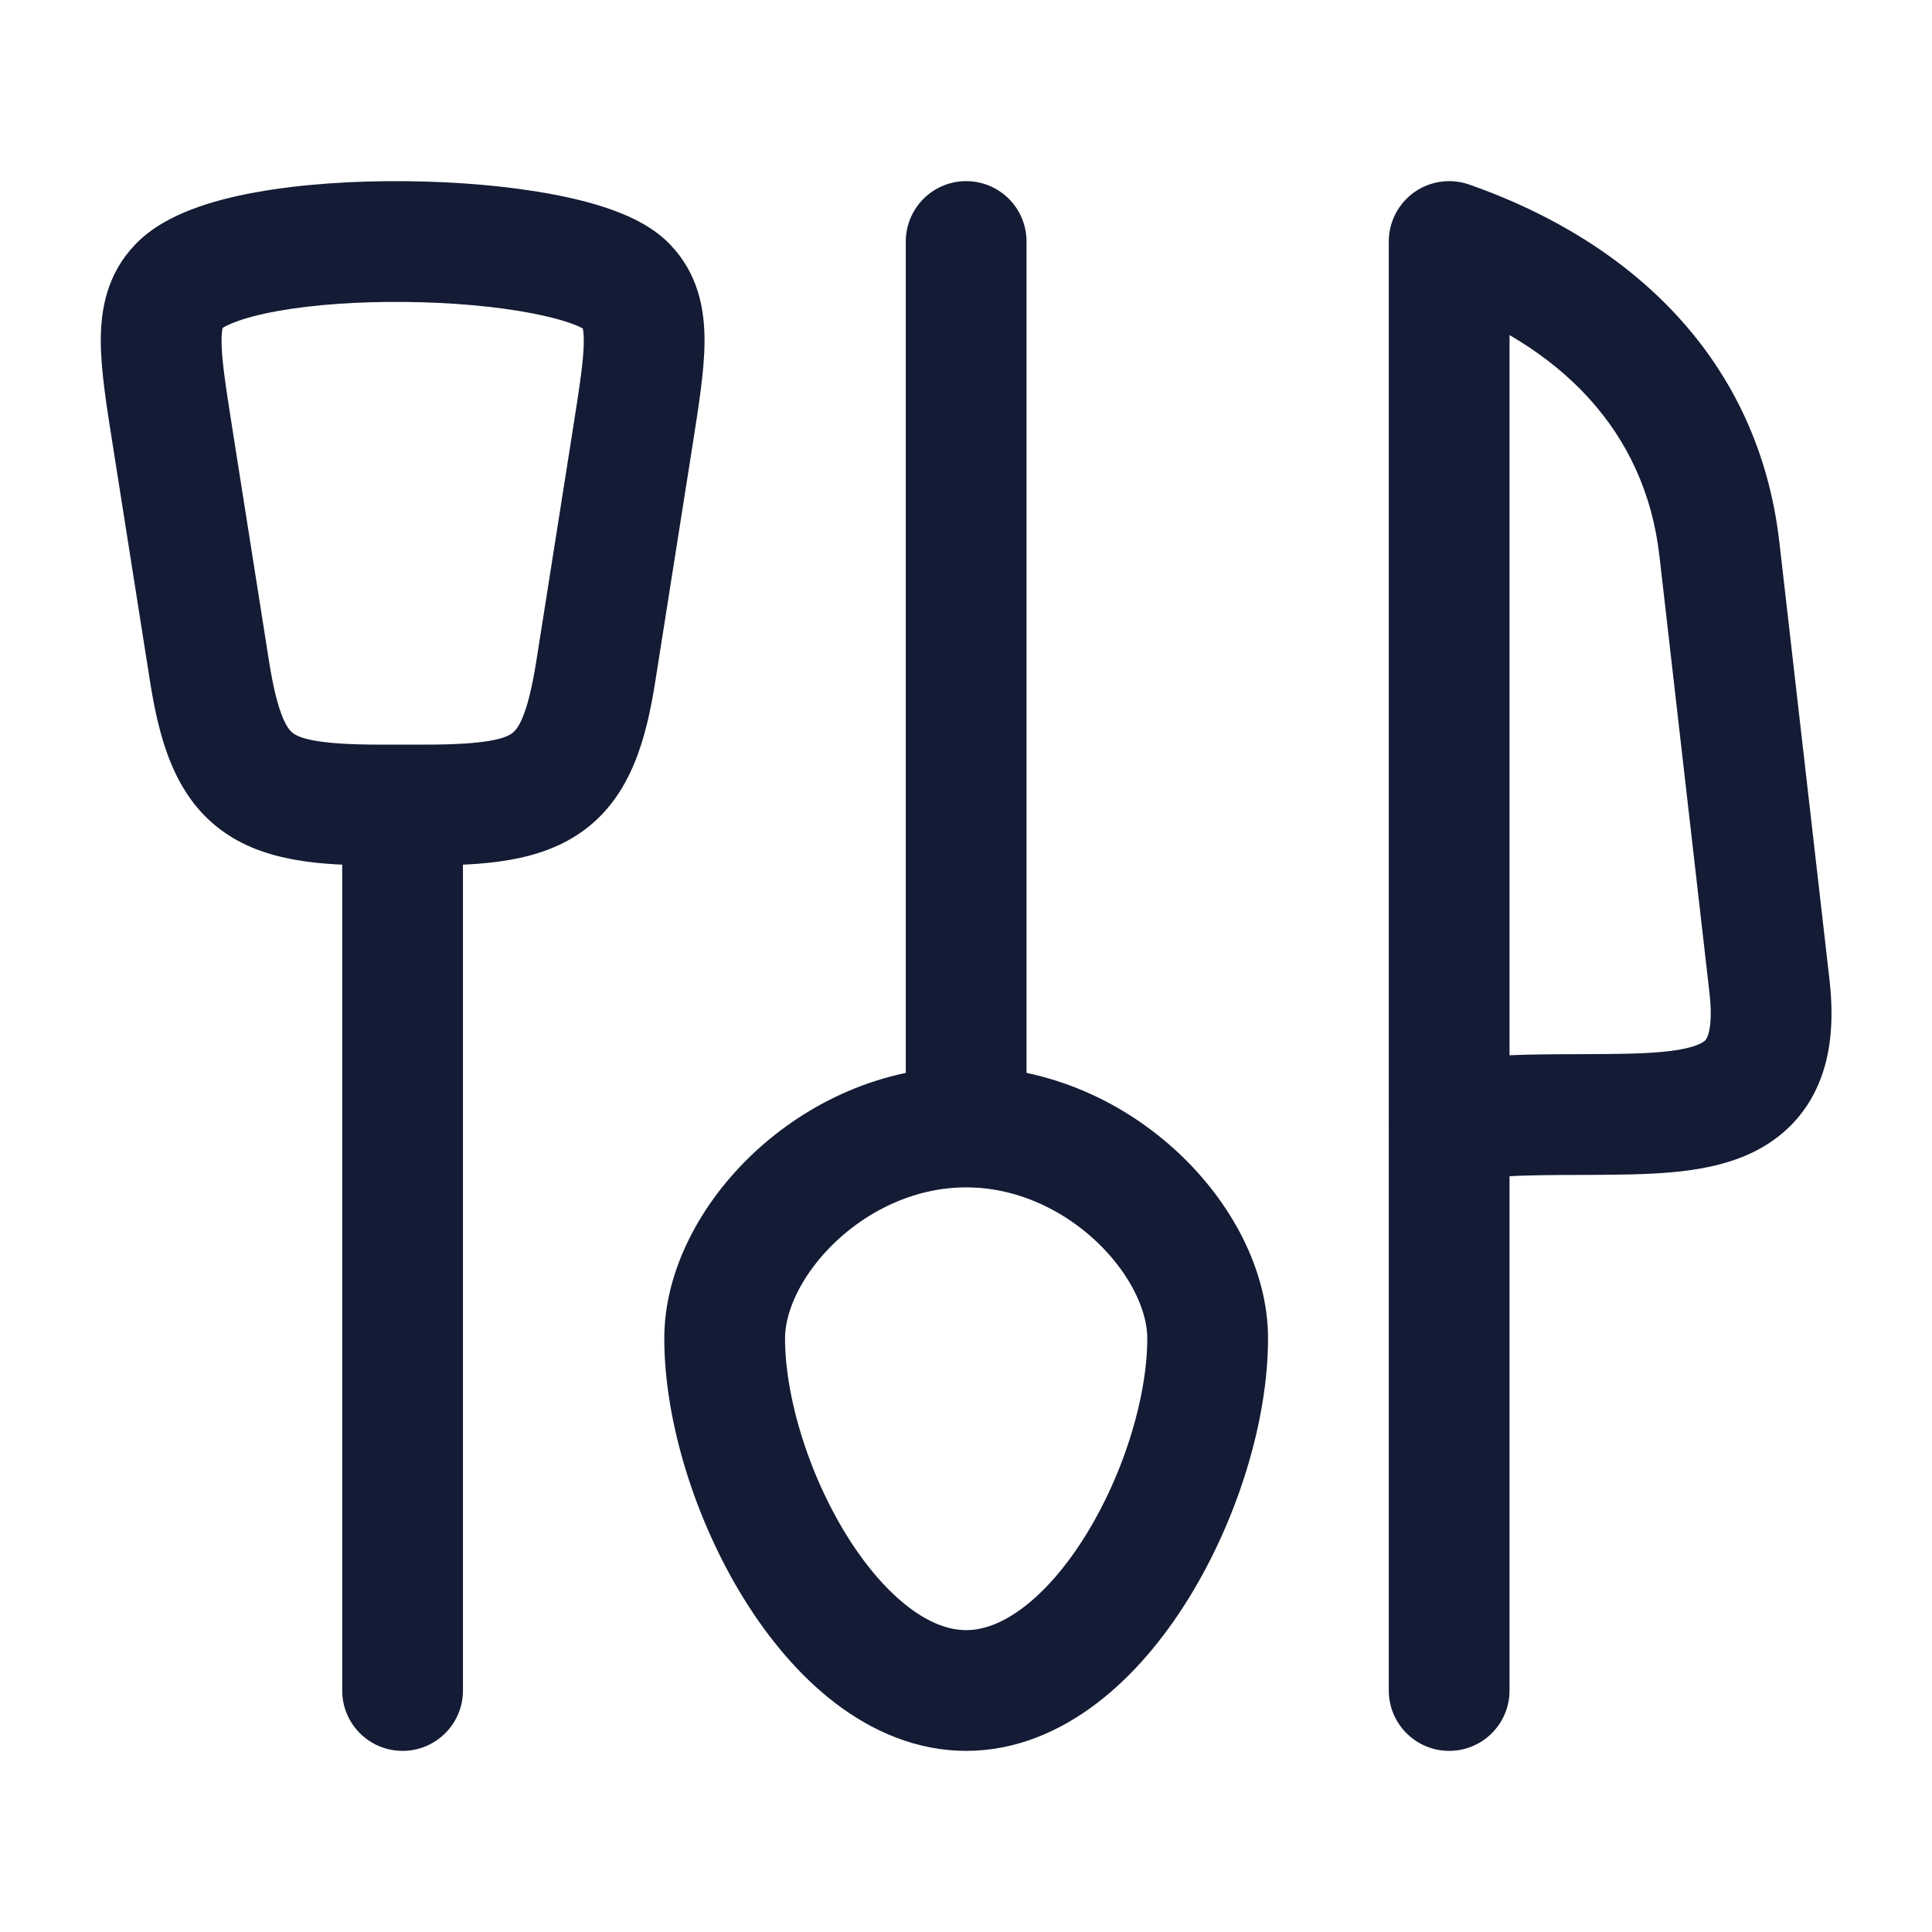 <svg width="24" height="24" viewBox="0 0 24 24" fill="none" xmlns="http://www.w3.org/2000/svg">
<path d="M2.144 5.433L1.404 5.55L2.144 5.433ZM2.602 8.337L1.862 8.454H1.862L2.602 8.337ZM7.859 5.433L7.119 5.316L7.859 5.433ZM7.401 8.337L6.661 8.221V8.221L7.401 8.337ZM7.783 3.556L7.241 4.075L7.241 4.075L7.783 3.556ZM2.221 3.556L1.679 3.038L2.221 3.556ZM5.751 10C5.751 9.586 5.415 9.25 5.001 9.25C4.586 9.25 4.251 9.586 4.251 10H5.751ZM4.251 21C4.251 21.414 4.586 21.75 5.001 21.75C5.415 21.75 5.751 21.414 5.751 21H4.251ZM1.404 5.55L1.862 8.454L3.343 8.221L2.885 5.316L1.404 5.55ZM7.119 5.316L6.661 8.221L8.142 8.454L8.6 5.55L7.119 5.316ZM4.718 10.75H5.286V9.25H4.718V10.75ZM8.6 5.55C8.677 5.06 8.751 4.606 8.752 4.236C8.753 3.835 8.671 3.399 8.325 3.038L7.241 4.075C7.242 4.076 7.24 4.073 7.237 4.069C7.235 4.065 7.235 4.064 7.237 4.07C7.241 4.084 7.252 4.13 7.252 4.233C7.252 4.459 7.204 4.777 7.119 5.316L8.6 5.55ZM2.885 5.316C2.8 4.777 2.752 4.459 2.752 4.233C2.752 4.13 2.763 4.084 2.767 4.07C2.769 4.064 2.769 4.065 2.767 4.069C2.764 4.073 2.762 4.076 2.763 4.075L1.679 3.038C1.333 3.399 1.251 3.835 1.252 4.236C1.253 4.606 1.326 5.06 1.404 5.55L2.885 5.316ZM1.862 8.454C1.976 9.181 2.165 9.877 2.741 10.307C3.283 10.713 4.006 10.75 4.718 10.75V9.25C3.95 9.25 3.729 9.173 3.639 9.107C3.584 9.065 3.455 8.929 3.343 8.221L1.862 8.454ZM6.661 8.221C6.549 8.929 6.42 9.065 6.364 9.107C6.275 9.173 6.054 9.25 5.286 9.25V10.75C5.998 10.75 6.721 10.713 7.263 10.307C7.839 9.877 8.028 9.181 8.142 8.454L6.661 8.221ZM8.325 3.038C8.127 2.831 7.866 2.705 7.65 2.624C7.419 2.536 7.154 2.469 6.882 2.417C6.334 2.312 5.685 2.257 5.045 2.251C4.405 2.244 3.747 2.286 3.183 2.388C2.901 2.438 2.626 2.507 2.382 2.601C2.148 2.69 1.884 2.824 1.679 3.038L2.763 4.075C2.747 4.091 2.777 4.055 2.918 4.002C3.047 3.952 3.225 3.904 3.449 3.864C3.895 3.783 4.456 3.745 5.03 3.751C5.603 3.756 6.161 3.806 6.6 3.89C6.821 3.932 6.995 3.98 7.12 4.027C7.261 4.08 7.274 4.109 7.241 4.075L8.325 3.038ZM4.251 10L4.251 21H5.751L5.751 10H4.251Z" fill="#141B34"/>
<path d="M12.002 14L12.002 3M12.002 14C10.345 14 9.002 15.435 9.002 16.625C9.002 18.375 10.345 21 12.002 21C13.659 21 15.002 18.375 15.002 16.625C15.002 15.435 13.659 14 12.002 14Z" stroke="#141B34" stroke-width="1.5" stroke-linecap="round"/>
<path d="M18.002 3L18.25 2.292C18.02 2.212 17.766 2.248 17.568 2.388C17.37 2.529 17.252 2.757 17.252 3L18.002 3ZM17.252 21C17.252 21.414 17.588 21.75 18.002 21.75C18.416 21.75 18.752 21.414 18.752 21H17.252ZM21.359 6.821L20.614 6.906L21.359 6.821ZM21.981 12.251L22.726 12.165L22.726 12.165L21.981 12.251ZM19.733 13.845L19.73 13.095H19.73L19.733 13.845ZM17.683 13.321C17.308 13.498 17.147 13.945 17.323 14.319C17.5 14.694 17.947 14.855 18.321 14.679L17.683 13.321ZM17.252 3L17.252 21H18.752L18.752 3L17.252 3ZM20.614 6.906L21.236 12.336L22.726 12.165L22.104 6.736L20.614 6.906ZM19.73 13.095C19.27 13.096 18.887 13.097 18.58 13.119C18.274 13.141 17.967 13.188 17.683 13.321L18.321 14.679C18.355 14.663 18.443 14.633 18.687 14.616C18.931 14.598 19.254 14.596 19.735 14.595L19.73 13.095ZM22.104 6.736C21.845 4.468 20.276 3.001 18.25 2.292L17.754 3.708C19.395 4.282 20.437 5.359 20.614 6.906L22.104 6.736ZM21.236 12.336C21.273 12.661 21.236 12.816 21.211 12.877C21.196 12.913 21.181 12.935 21.122 12.964C21.038 13.005 20.89 13.045 20.634 13.068C20.382 13.091 20.089 13.093 19.73 13.095L19.735 14.595C20.079 14.593 20.441 14.592 20.77 14.562C21.096 14.533 21.456 14.47 21.782 14.311C22.131 14.139 22.426 13.862 22.596 13.452C22.756 13.068 22.779 12.629 22.726 12.165L21.236 12.336Z" fill="#141B34"/>
</svg>
